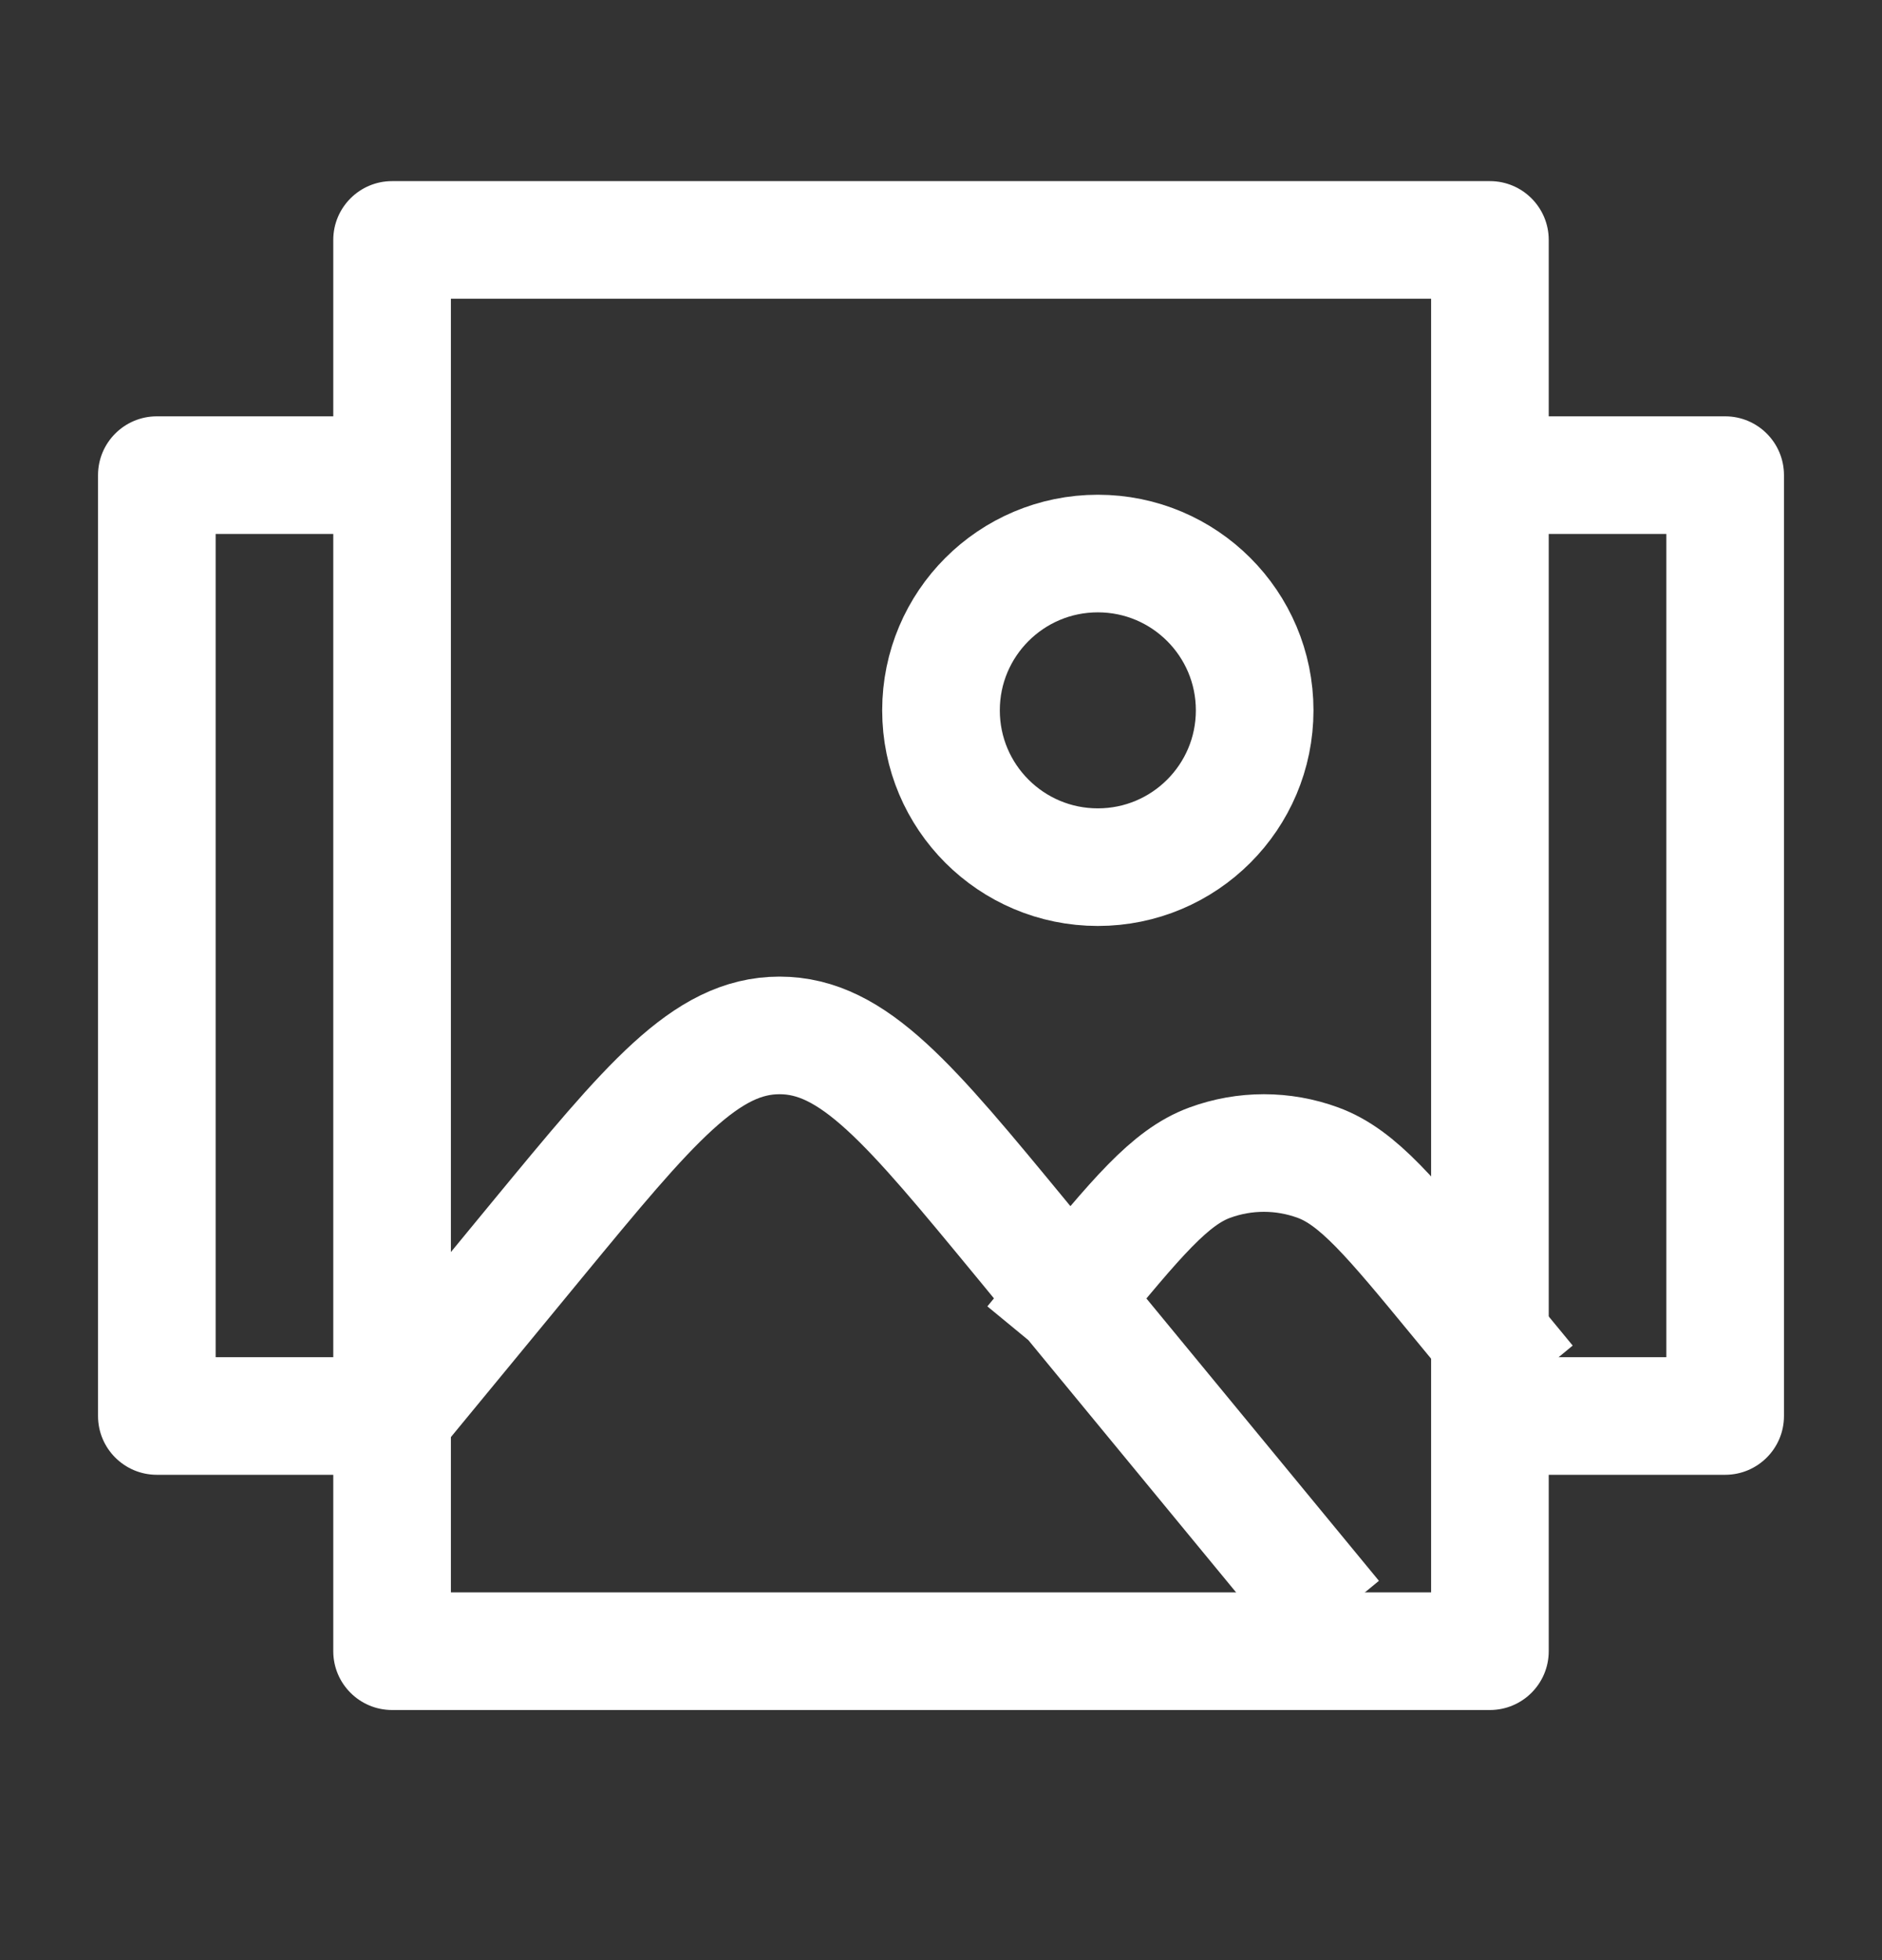 <svg width="24" height="25" viewBox="0 0 24 25" fill="none" xmlns="http://www.w3.org/2000/svg">
<rect x="0" y="0" width="24" height="25" fill="#333333" stroke="none"/>
<path fill-rule="evenodd" clip-rule="evenodd" d="M4.25 3.06C4.25 2.646 4.586 2.31 5 2.31H19C19.414 2.31 19.75 2.646 19.75 3.06V5.31H22C22.414 5.31 22.75 5.646 22.75 6.06V18.06C22.75 18.474 22.414 18.81 22 18.81H19.75V21.06C19.75 21.474 19.414 21.81 19 21.81H5C4.586 21.81 4.25 21.474 4.25 21.06V18.81H2C1.586 18.81 1.25 18.474 1.25 18.06V6.06C1.25 5.646 1.586 5.31 2 5.31H4.25V3.06ZM19.75 17.31H21.25V6.81H19.75V17.31ZM18.25 6.06V3.81H5.75V6.06V18.06V20.31H18.25V18.06V6.06ZM2.75 17.31H4.25V6.81H2.75V17.31Z" fill="white"/>
<circle cx="14" cy="9.06" r="2" stroke="white" stroke-width="1.5" stroke-linecap="round" stroke-linejoin="round"/>
<path d="M13.647 16.56L13.029 15.809C11.6 14.074 10.885 13.206 9.941 13.206C8.997 13.206 8.283 14.074 6.853 15.809L6.235 16.56L5 18.06M13.647 16.56V16.56C14.495 15.531 14.918 15.016 15.427 14.829C15.873 14.665 16.362 14.665 16.808 14.829C17.317 15.016 17.741 15.531 18.588 16.56L19 17.06M13.647 16.56L16.529 20.06" stroke="white" stroke-width="1.5" stroke-linecap="square"/>
</svg>
